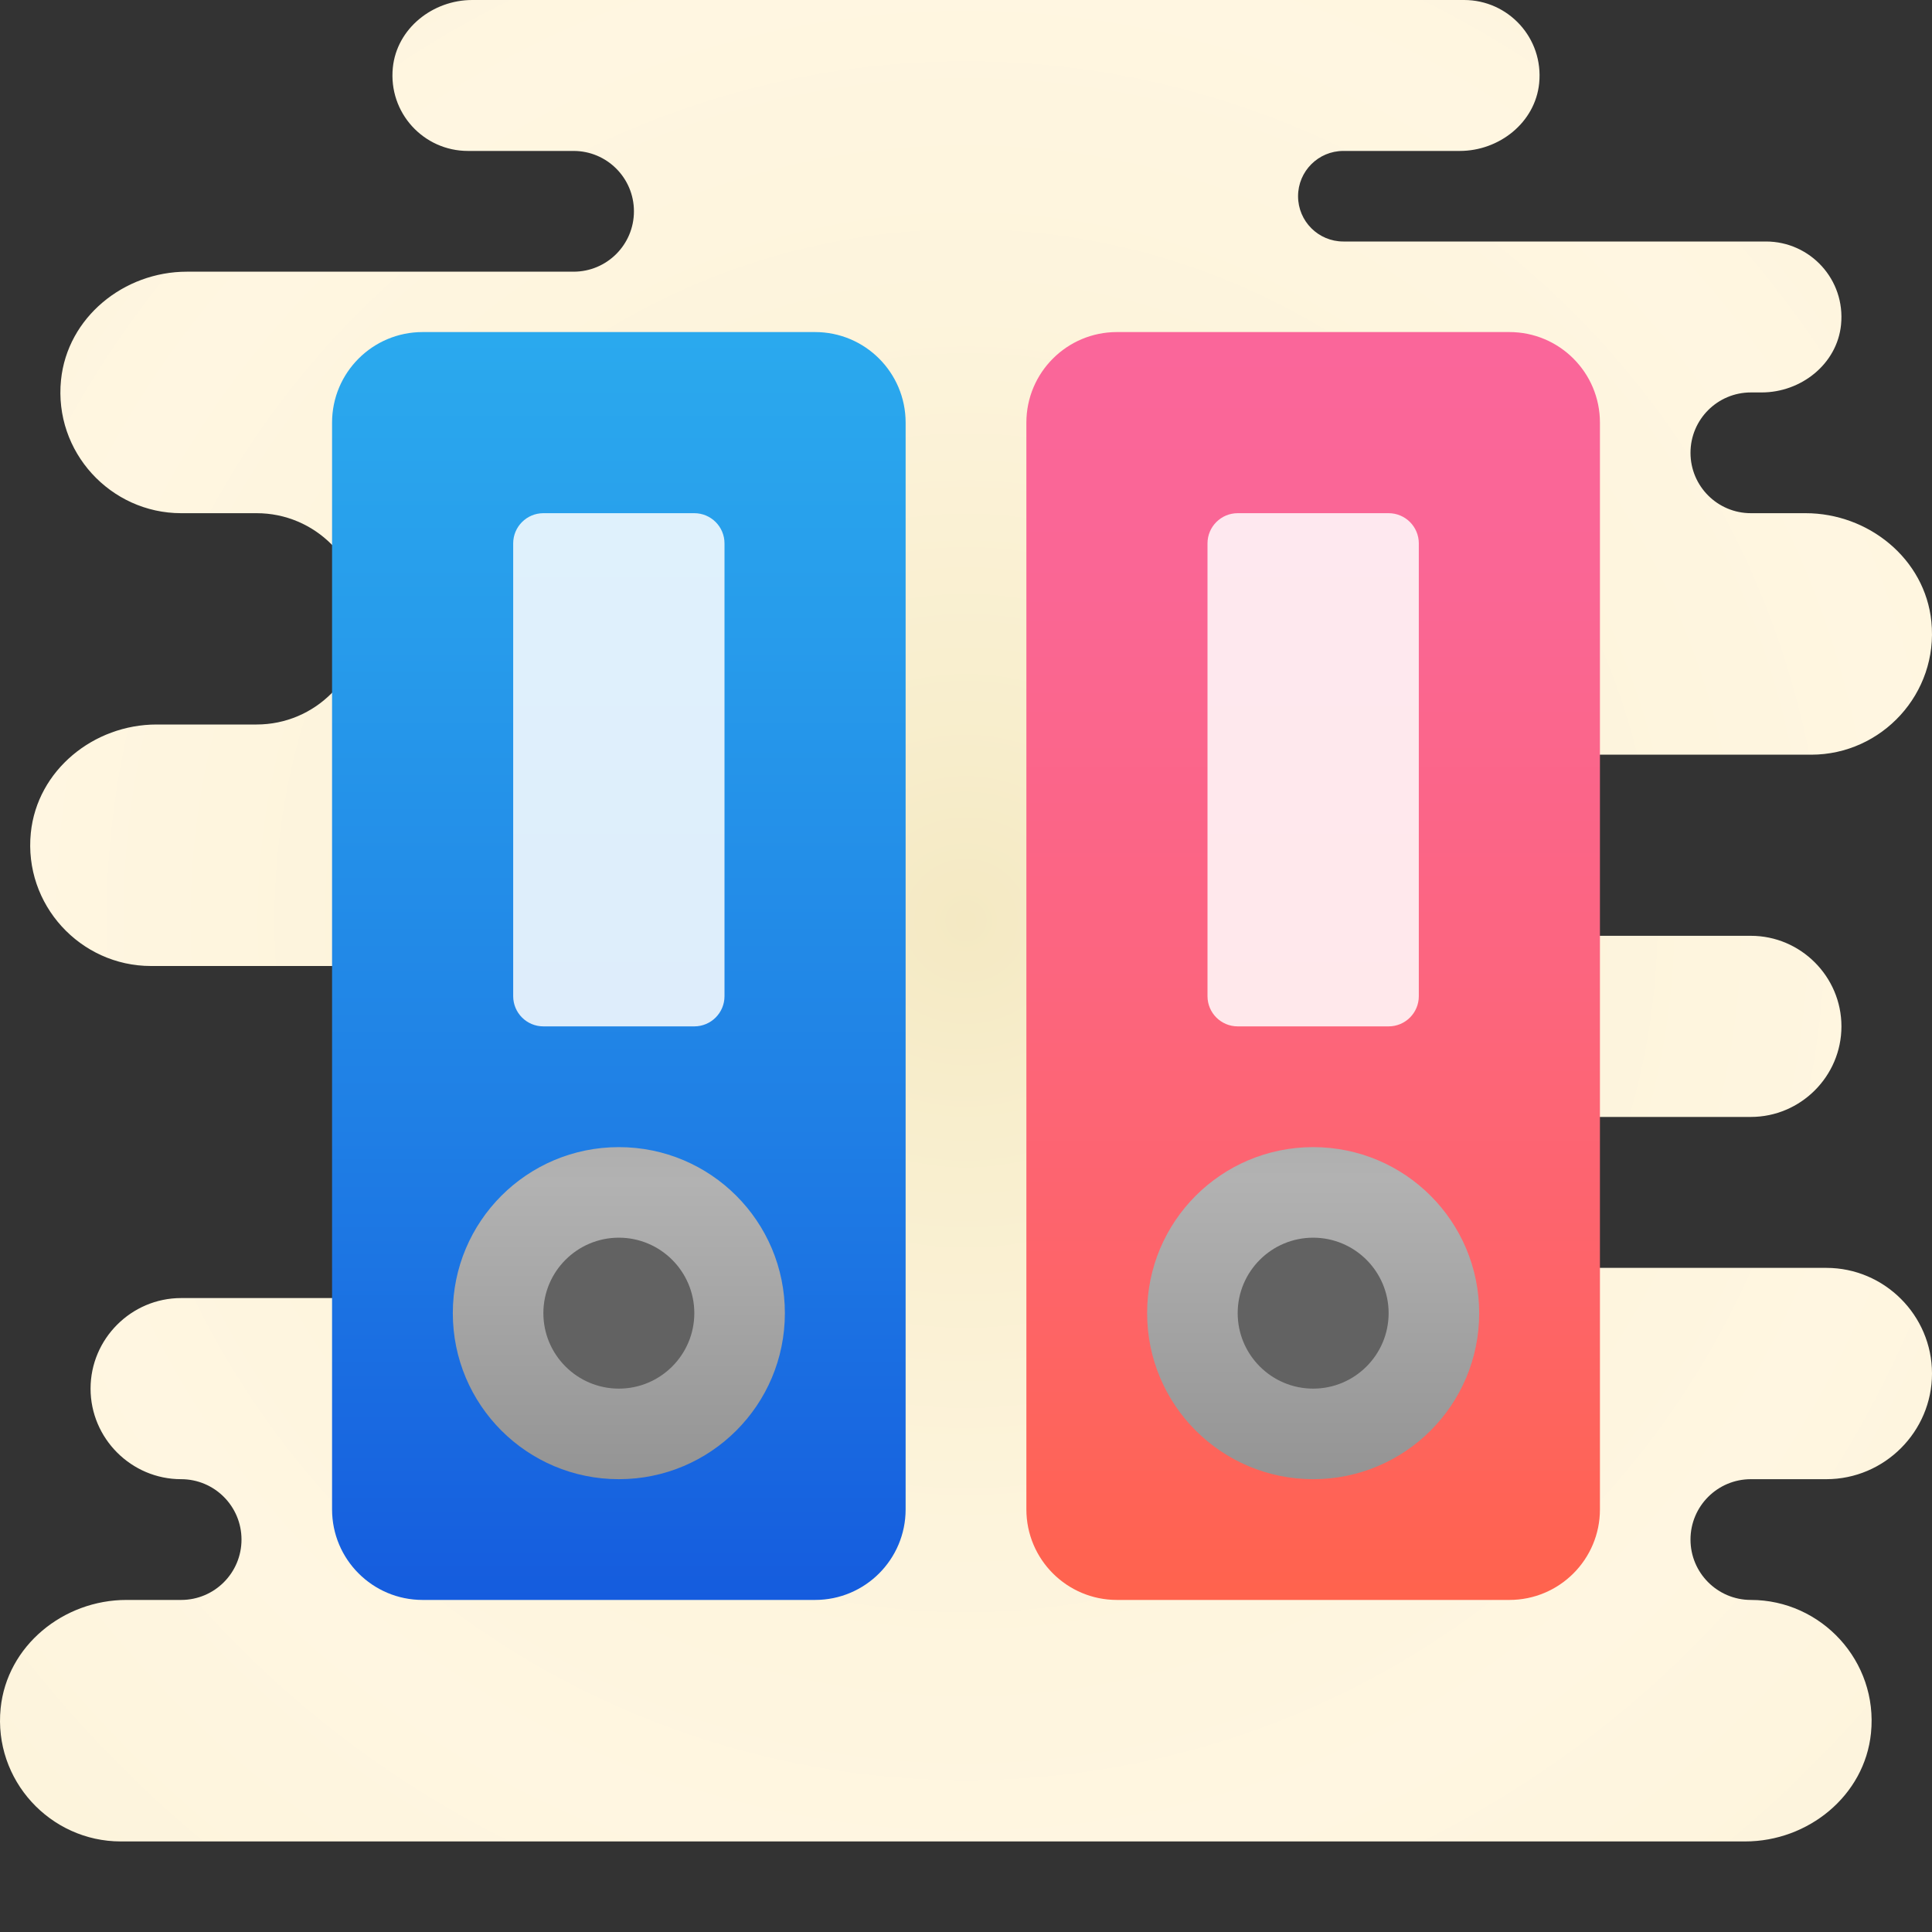 <svg xmlns="http://www.w3.org/2000/svg" viewBox="0 0 64 64"><rect x="0" y="0" width="64" height="64" fill="#333333" stroke="none"/><radialGradient id="G09OxcN5QZBp9iQE~ycyva" cx="32" cy="30.5" r="31.259" gradientUnits="userSpaceOnUse" spreadMethod="reflect"><stop offset="0" stop-color="#f4e9c3"/><stop offset=".219" stop-color="#f8eecd"/><stop offset=".644" stop-color="#fdf4dc"/><stop offset="1" stop-color="#fff6e1"/></radialGradient><path fill="url(#G09OxcN5QZBp9iQE~ycyva)" d="M58,53c-1.105,0-2-0.895-2-2c0-1.105,0.895-2,2-2h2.5c1.925,0,3.5-1.575,3.5-3.5 S62.425,42,60.5,42H50c-1.381,0-2.5-1.119-2.5-2.5c0-1.381,1.119-2.5,2.5-2.5h8c1.65,0,3-1.35,3-3c0-1.65-1.35-3-3-3H42v-6h18 c2.335,0,4.22-2.028,3.979-4.41C63.77,18.514,61.897,17,59.811,17H58c-1.105,0-2-0.895-2-2c0-1.105,0.895-2,2-2h0.357 c1.308,0,2.499-0.941,2.63-2.242C61.137,9.261,59.966,8,58.5,8h-14C43.672,8,43,7.328,43,6.5S43.672,5,44.5,5h3.857 c1.308,0,2.499-0.941,2.63-2.242C51.137,1.261,49.966,0,48.5,0L15.643,0c-1.308,0-2.499,0.941-2.63,2.242 C12.863,3.739,14.034,5,15.5,5H19c1.105,0,2,0.895,2,2c0,1.105-0.895,2-2,2H6.189c-2.086,0-3.958,1.514-4.168,3.59 C1.78,14.972,3.665,17,6,17h2.5c1.933,0,3.5,1.567,3.5,3.5c0,1.933-1.567,3.5-3.5,3.5H5.189c-2.086,0-3.958,1.514-4.168,3.59 C0.78,29.972,2.665,32,5,32h17v11H6c-1.65,0-3,1.35-3,3c0,1.65,1.35,3,3,3h0c1.105,0,2,0.895,2,2c0,1.105-0.895,2-2,2H4.189 c-2.086,0-3.958,1.514-4.168,3.59C-0.22,58.972,1.665,61,4,61h53.811c2.086,0,3.958-1.514,4.168-3.59C62.22,55.028,60.335,53,58,53z"/><linearGradient id="G09OxcN5QZBp9iQE~ycyvb" x1="20.5" x2="20.5" y1="53" y2="-3.504" gradientUnits="userSpaceOnUse" spreadMethod="reflect"><stop offset="0" stop-color="#155cde"/><stop offset=".278" stop-color="#1f7fe5"/><stop offset=".569" stop-color="#279ceb"/><stop offset=".82" stop-color="#2cafef"/><stop offset="1" stop-color="#2eb5f0"/></linearGradient><path fill="url(#G09OxcN5QZBp9iQE~ycyvb)" d="M14,11h13c1.657,0,3,1.343,3,3v36c0,1.657-1.343,3-3,3H14c-1.657,0-3-1.343-3-3V14 C11,12.343,12.343,11,14,11z"/><linearGradient id="G09OxcN5QZBp9iQE~ycyvc" x1="20.5" x2="20.5" y1="39.147" y2="55.736" gradientUnits="userSpaceOnUse" spreadMethod="reflect"><stop offset="0" stop-color="#b2b2b2"/><stop offset=".594" stop-color="#949494"/><stop offset="1" stop-color="#848484"/><stop offset="1" stop-color="#848484"/></linearGradient><path fill="url(#G09OxcN5QZBp9iQE~ycyvc)" d="M26,43.5c0,3.04-2.46,5.5-5.5,5.5S15,46.54,15,43.5s2.46-5.5,5.5-5.5S26,40.46,26,43.5z"/><path fill="#626262" d="M23,43.5c0,1.379-1.121,2.5-2.5,2.5S18,44.879,18,43.5s1.121-2.5,2.5-2.5S23,42.121,23,43.5z"/><linearGradient id="G09OxcN5QZBp9iQE~ycyvd" x1="20.5" x2="20.5" y1="34" y2="17" gradientUnits="userSpaceOnUse" spreadMethod="reflect"><stop offset="0" stop-color="#deedfb"/><stop offset="1" stop-color="#dff1fc"/></linearGradient><path fill="url(#G09OxcN5QZBp9iQE~ycyvd)" d="M18,17h5c0.552,0,1,0.448,1,1v15c0,0.552-0.448,1-1,1h-5c-0.552,0-1-0.448-1-1V18 C17,17.448,17.448,17,18,17z"/><linearGradient id="G09OxcN5QZBp9iQE~ycyve" x1="43.5" x2="43.5" y1="53" y2="11" gradientUnits="userSpaceOnUse" spreadMethod="reflect"><stop offset="0" stop-color="#ff634d"/><stop offset=".204" stop-color="#fe6464"/><stop offset=".521" stop-color="#fc6581"/><stop offset=".794" stop-color="#fa6694"/><stop offset=".989" stop-color="#fa669a"/><stop offset="1" stop-color="#fa669a"/></linearGradient><path fill="url(#G09OxcN5QZBp9iQE~ycyve)" d="M37,11h13c1.657,0,3,1.343,3,3v36c0,1.657-1.343,3-3,3H37c-1.657,0-3-1.343-3-3V14 C34,12.343,35.343,11,37,11z"/><linearGradient id="G09OxcN5QZBp9iQE~ycyvf" x1="43.5" x2="43.5" y1="39.032" y2="55.728" gradientUnits="userSpaceOnUse" spreadMethod="reflect"><stop offset="0" stop-color="#b2b2b2"/><stop offset=".594" stop-color="#949494"/><stop offset="1" stop-color="#848484"/><stop offset="1" stop-color="#848484"/></linearGradient><path fill="url(#G09OxcN5QZBp9iQE~ycyvf)" d="M49,43.5c0,3.04-2.46,5.5-5.5,5.5S38,46.54,38,43.5s2.46-5.5,5.5-5.5S49,40.46,49,43.5z"/><path fill="#626262" d="M46,43.5c0,1.379-1.121,2.5-2.5,2.5S41,44.879,41,43.5s1.121-2.5,2.5-2.5S46,42.121,46,43.5z"/><linearGradient id="G09OxcN5QZBp9iQE~ycyvg" x1="43.5" x2="43.5" y1="34" y2="17" gradientUnits="userSpaceOnUse" spreadMethod="reflect"><stop offset="0" stop-color="#ffe8eb"/><stop offset="1" stop-color="#fee8ef"/></linearGradient><path fill="url(#G09OxcN5QZBp9iQE~ycyvg)" d="M41,17h5c0.552,0,1,0.448,1,1v15c0,0.552-0.448,1-1,1h-5c-0.552,0-1-0.448-1-1V18 C40,17.448,40.448,17,41,17z"/></svg>